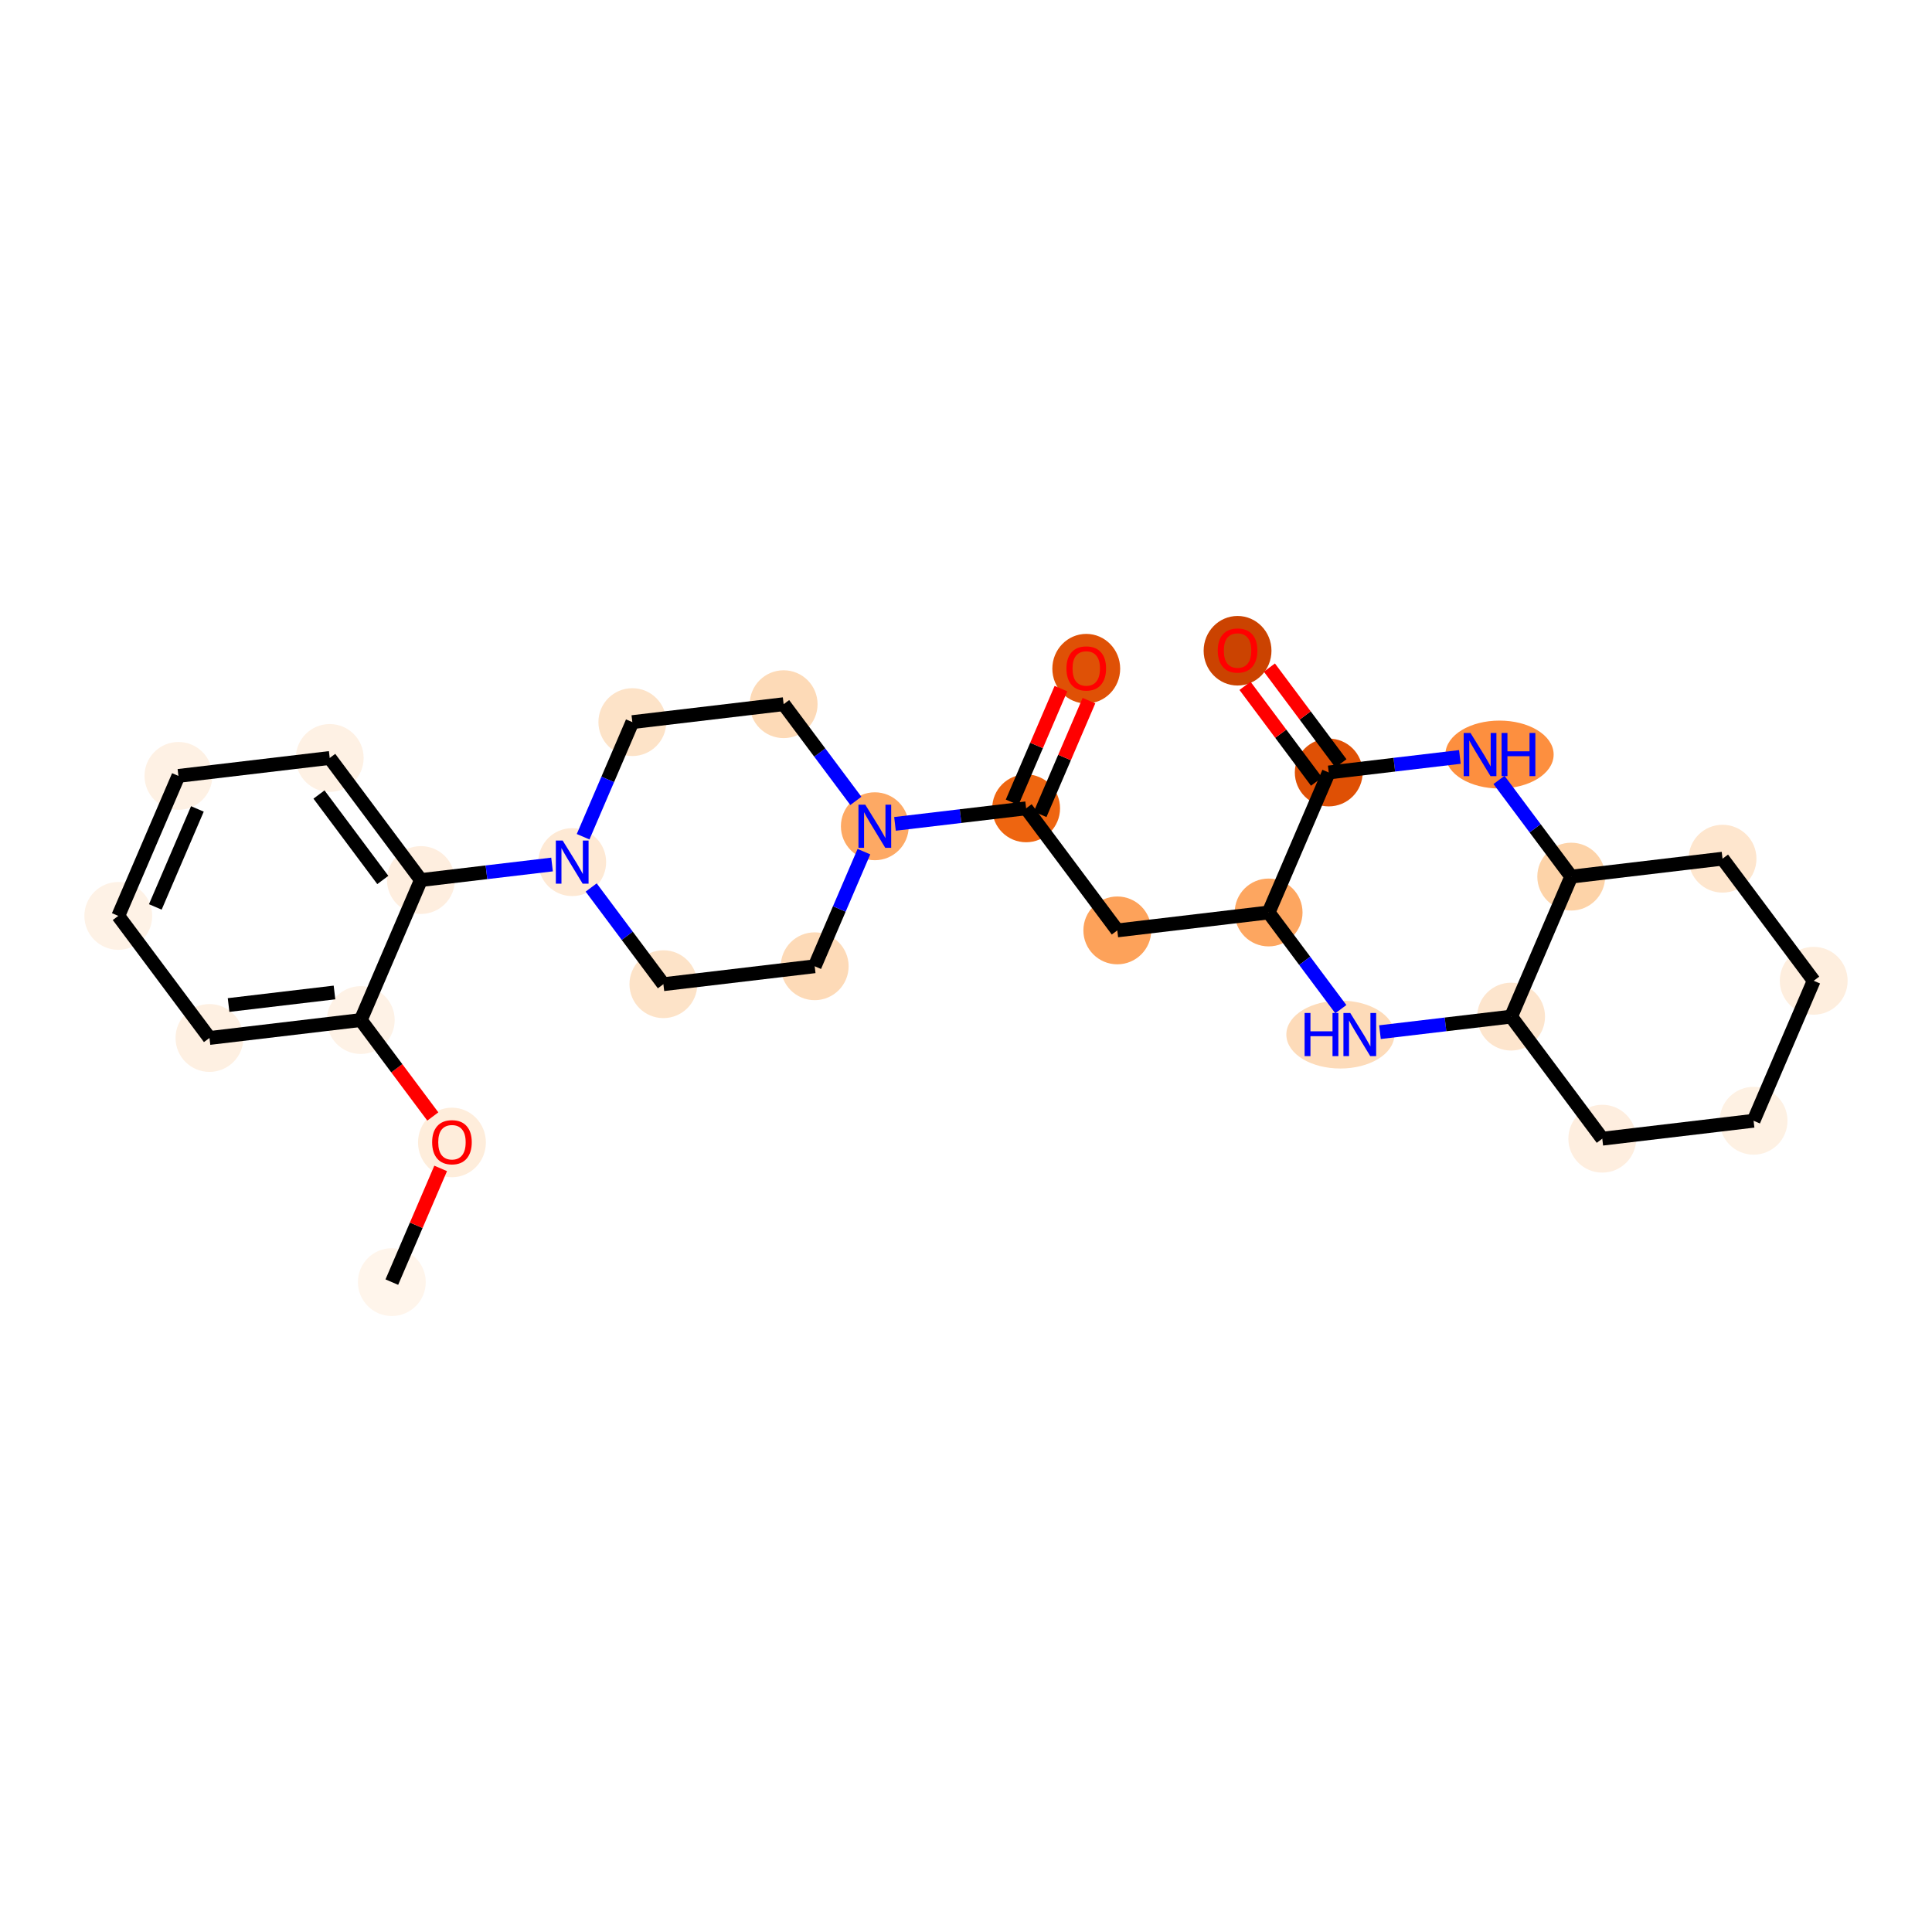 <?xml version='1.0' encoding='iso-8859-1'?>
<svg version='1.1' baseProfile='full'
              xmlns='http://www.w3.org/2000/svg'
                      xmlns:rdkit='http://www.rdkit.org/xml'
                      xmlns:xlink='http://www.w3.org/1999/xlink'
                  xml:space='preserve'
width='280px' height='280px' viewBox='0 0 280 280'>
<!-- END OF HEADER -->
<rect style='opacity:1.0;fill:#FFFFFF;stroke:none' width='280' height='280' x='0' y='0'> </rect>
<ellipse cx='56.787' cy='185.814' rx='4.416' ry='4.416'  style='fill:#FFF5EB;fill-rule:evenodd;stroke:#FFF5EB;stroke-width:1.0px;stroke-linecap:butt;stroke-linejoin:miter;stroke-opacity:1' />
<ellipse cx='65.501' cy='165.573' rx='4.416' ry='4.541'  style='fill:#FEEDDB;fill-rule:evenodd;stroke:#FEEDDB;stroke-width:1.0px;stroke-linecap:butt;stroke-linejoin:miter;stroke-opacity:1' />
<ellipse cx='52.286' cy='147.833' rx='4.416' ry='4.416'  style='fill:#FEF2E6;fill-rule:evenodd;stroke:#FEF2E6;stroke-width:1.0px;stroke-linecap:butt;stroke-linejoin:miter;stroke-opacity:1' />
<ellipse cx='30.358' cy='150.431' rx='4.416' ry='4.416'  style='fill:#FEF0E2;fill-rule:evenodd;stroke:#FEF0E2;stroke-width:1.0px;stroke-linecap:butt;stroke-linejoin:miter;stroke-opacity:1' />
<ellipse cx='17.144' cy='132.739' rx='4.416' ry='4.416'  style='fill:#FEF2E6;fill-rule:evenodd;stroke:#FEF2E6;stroke-width:1.0px;stroke-linecap:butt;stroke-linejoin:miter;stroke-opacity:1' />
<ellipse cx='25.858' cy='112.45' rx='4.416' ry='4.416'  style='fill:#FEF1E4;fill-rule:evenodd;stroke:#FEF1E4;stroke-width:1.0px;stroke-linecap:butt;stroke-linejoin:miter;stroke-opacity:1' />
<ellipse cx='47.786' cy='109.851' rx='4.416' ry='4.416'  style='fill:#FEF1E4;fill-rule:evenodd;stroke:#FEF1E4;stroke-width:1.0px;stroke-linecap:butt;stroke-linejoin:miter;stroke-opacity:1' />
<ellipse cx='61' cy='127.543' rx='4.416' ry='4.416'  style='fill:#FEEEDF;fill-rule:evenodd;stroke:#FEEEDF;stroke-width:1.0px;stroke-linecap:butt;stroke-linejoin:miter;stroke-opacity:1' />
<ellipse cx='82.929' cy='124.945' rx='4.416' ry='4.422'  style='fill:#FEE9D4;fill-rule:evenodd;stroke:#FEE9D4;stroke-width:1.0px;stroke-linecap:butt;stroke-linejoin:miter;stroke-opacity:1' />
<ellipse cx='96.143' cy='142.636' rx='4.416' ry='4.416'  style='fill:#FDE3C8;fill-rule:evenodd;stroke:#FDE3C8;stroke-width:1.0px;stroke-linecap:butt;stroke-linejoin:miter;stroke-opacity:1' />
<ellipse cx='118.072' cy='140.038' rx='4.416' ry='4.416'  style='fill:#FDDAB7;fill-rule:evenodd;stroke:#FDDAB7;stroke-width:1.0px;stroke-linecap:butt;stroke-linejoin:miter;stroke-opacity:1' />
<ellipse cx='126.786' cy='119.748' rx='4.416' ry='4.422'  style='fill:#FDA964;fill-rule:evenodd;stroke:#FDA964;stroke-width:1.0px;stroke-linecap:butt;stroke-linejoin:miter;stroke-opacity:1' />
<ellipse cx='148.714' cy='117.15' rx='4.416' ry='4.416'  style='fill:#EE6510;fill-rule:evenodd;stroke:#EE6510;stroke-width:1.0px;stroke-linecap:butt;stroke-linejoin:miter;stroke-opacity:1' />
<ellipse cx='157.428' cy='96.909' rx='4.416' ry='4.541'  style='fill:#DF5106;fill-rule:evenodd;stroke:#DF5106;stroke-width:1.0px;stroke-linecap:butt;stroke-linejoin:miter;stroke-opacity:1' />
<ellipse cx='161.928' cy='134.841' rx='4.416' ry='4.416'  style='fill:#FDA25A;fill-rule:evenodd;stroke:#FDA25A;stroke-width:1.0px;stroke-linecap:butt;stroke-linejoin:miter;stroke-opacity:1' />
<ellipse cx='183.857' cy='132.243' rx='4.416' ry='4.416'  style='fill:#FDA660;fill-rule:evenodd;stroke:#FDA660;stroke-width:1.0px;stroke-linecap:butt;stroke-linejoin:miter;stroke-opacity:1' />
<ellipse cx='194.258' cy='149.935' rx='7.332' ry='4.422'  style='fill:#FDDBB9;fill-rule:evenodd;stroke:#FDDBB9;stroke-width:1.0px;stroke-linecap:butt;stroke-linejoin:miter;stroke-opacity:1' />
<ellipse cx='219' cy='147.336' rx='4.416' ry='4.416'  style='fill:#FDE5CD;fill-rule:evenodd;stroke:#FDE5CD;stroke-width:1.0px;stroke-linecap:butt;stroke-linejoin:miter;stroke-opacity:1' />
<ellipse cx='232.214' cy='165.028' rx='4.416' ry='4.416'  style='fill:#FEEEDF;fill-rule:evenodd;stroke:#FEEEDF;stroke-width:1.0px;stroke-linecap:butt;stroke-linejoin:miter;stroke-opacity:1' />
<ellipse cx='254.142' cy='162.429' rx='4.416' ry='4.416'  style='fill:#FEF1E3;fill-rule:evenodd;stroke:#FEF1E3;stroke-width:1.0px;stroke-linecap:butt;stroke-linejoin:miter;stroke-opacity:1' />
<ellipse cx='262.856' cy='142.14' rx='4.416' ry='4.416'  style='fill:#FEEEDE;fill-rule:evenodd;stroke:#FEEEDE;stroke-width:1.0px;stroke-linecap:butt;stroke-linejoin:miter;stroke-opacity:1' />
<ellipse cx='249.642' cy='124.448' rx='4.416' ry='4.416'  style='fill:#FEE6CE;fill-rule:evenodd;stroke:#FEE6CE;stroke-width:1.0px;stroke-linecap:butt;stroke-linejoin:miter;stroke-opacity:1' />
<ellipse cx='227.714' cy='127.047' rx='4.416' ry='4.416'  style='fill:#FDD3A8;fill-rule:evenodd;stroke:#FDD3A8;stroke-width:1.0px;stroke-linecap:butt;stroke-linejoin:miter;stroke-opacity:1' />
<ellipse cx='217.321' cy='109.355' rx='7.345' ry='4.422'  style='fill:#FD8F3F;fill-rule:evenodd;stroke:#FD8F3F;stroke-width:1.0px;stroke-linecap:butt;stroke-linejoin:miter;stroke-opacity:1' />
<ellipse cx='192.571' cy='111.953' rx='4.416' ry='4.416'  style='fill:#DF5005;fill-rule:evenodd;stroke:#DF5005;stroke-width:1.0px;stroke-linecap:butt;stroke-linejoin:miter;stroke-opacity:1' />
<ellipse cx='179.356' cy='94.311' rx='4.416' ry='4.541'  style='fill:#CB4301;fill-rule:evenodd;stroke:#CB4301;stroke-width:1.0px;stroke-linecap:butt;stroke-linejoin:miter;stroke-opacity:1' />
<ellipse cx='113.571' cy='102.057' rx='4.416' ry='4.416'  style='fill:#FDDAB7;fill-rule:evenodd;stroke:#FDDAB7;stroke-width:1.0px;stroke-linecap:butt;stroke-linejoin:miter;stroke-opacity:1' />
<ellipse cx='91.643' cy='104.655' rx='4.416' ry='4.416'  style='fill:#FDE3C8;fill-rule:evenodd;stroke:#FDE3C8;stroke-width:1.0px;stroke-linecap:butt;stroke-linejoin:miter;stroke-opacity:1' />
<path class='bond-0 atom-0 atom-1' d='M 56.787,185.814 L 60.325,177.575' style='fill:none;fill-rule:evenodd;stroke:#000000;stroke-width:2.0px;stroke-linecap:butt;stroke-linejoin:miter;stroke-opacity:1' />
<path class='bond-0 atom-0 atom-1' d='M 60.325,177.575 L 63.864,169.335' style='fill:none;fill-rule:evenodd;stroke:#FF0000;stroke-width:2.0px;stroke-linecap:butt;stroke-linejoin:miter;stroke-opacity:1' />
<path class='bond-1 atom-1 atom-2' d='M 62.727,161.81 L 57.506,154.821' style='fill:none;fill-rule:evenodd;stroke:#FF0000;stroke-width:2.0px;stroke-linecap:butt;stroke-linejoin:miter;stroke-opacity:1' />
<path class='bond-1 atom-1 atom-2' d='M 57.506,154.821 L 52.286,147.833' style='fill:none;fill-rule:evenodd;stroke:#000000;stroke-width:2.0px;stroke-linecap:butt;stroke-linejoin:miter;stroke-opacity:1' />
<path class='bond-2 atom-2 atom-3' d='M 52.286,147.833 L 30.358,150.431' style='fill:none;fill-rule:evenodd;stroke:#000000;stroke-width:2.0px;stroke-linecap:butt;stroke-linejoin:miter;stroke-opacity:1' />
<path class='bond-2 atom-2 atom-3' d='M 48.477,143.837 L 33.128,145.655' style='fill:none;fill-rule:evenodd;stroke:#000000;stroke-width:2.0px;stroke-linecap:butt;stroke-linejoin:miter;stroke-opacity:1' />
<path class='bond-27 atom-7 atom-2' d='M 61,127.543 L 52.286,147.833' style='fill:none;fill-rule:evenodd;stroke:#000000;stroke-width:2.0px;stroke-linecap:butt;stroke-linejoin:miter;stroke-opacity:1' />
<path class='bond-3 atom-3 atom-4' d='M 30.358,150.431 L 17.144,132.739' style='fill:none;fill-rule:evenodd;stroke:#000000;stroke-width:2.0px;stroke-linecap:butt;stroke-linejoin:miter;stroke-opacity:1' />
<path class='bond-4 atom-4 atom-5' d='M 17.144,132.739 L 25.858,112.45' style='fill:none;fill-rule:evenodd;stroke:#000000;stroke-width:2.0px;stroke-linecap:butt;stroke-linejoin:miter;stroke-opacity:1' />
<path class='bond-4 atom-4 atom-5' d='M 22.509,131.439 L 28.608,117.236' style='fill:none;fill-rule:evenodd;stroke:#000000;stroke-width:2.0px;stroke-linecap:butt;stroke-linejoin:miter;stroke-opacity:1' />
<path class='bond-5 atom-5 atom-6' d='M 25.858,112.45 L 47.786,109.851' style='fill:none;fill-rule:evenodd;stroke:#000000;stroke-width:2.0px;stroke-linecap:butt;stroke-linejoin:miter;stroke-opacity:1' />
<path class='bond-6 atom-6 atom-7' d='M 47.786,109.851 L 61,127.543' style='fill:none;fill-rule:evenodd;stroke:#000000;stroke-width:2.0px;stroke-linecap:butt;stroke-linejoin:miter;stroke-opacity:1' />
<path class='bond-6 atom-6 atom-7' d='M 46.23,115.148 L 55.48,127.532' style='fill:none;fill-rule:evenodd;stroke:#000000;stroke-width:2.0px;stroke-linecap:butt;stroke-linejoin:miter;stroke-opacity:1' />
<path class='bond-7 atom-7 atom-8' d='M 61,127.543 L 70.503,126.417' style='fill:none;fill-rule:evenodd;stroke:#000000;stroke-width:2.0px;stroke-linecap:butt;stroke-linejoin:miter;stroke-opacity:1' />
<path class='bond-7 atom-7 atom-8' d='M 70.503,126.417 L 80.005,125.291' style='fill:none;fill-rule:evenodd;stroke:#0000FF;stroke-width:2.0px;stroke-linecap:butt;stroke-linejoin:miter;stroke-opacity:1' />
<path class='bond-8 atom-8 atom-9' d='M 85.677,128.623 L 90.91,135.63' style='fill:none;fill-rule:evenodd;stroke:#0000FF;stroke-width:2.0px;stroke-linecap:butt;stroke-linejoin:miter;stroke-opacity:1' />
<path class='bond-8 atom-8 atom-9' d='M 90.91,135.63 L 96.143,142.636' style='fill:none;fill-rule:evenodd;stroke:#000000;stroke-width:2.0px;stroke-linecap:butt;stroke-linejoin:miter;stroke-opacity:1' />
<path class='bond-28 atom-27 atom-8' d='M 91.643,104.655 L 88.076,112.96' style='fill:none;fill-rule:evenodd;stroke:#000000;stroke-width:2.0px;stroke-linecap:butt;stroke-linejoin:miter;stroke-opacity:1' />
<path class='bond-28 atom-27 atom-8' d='M 88.076,112.96 L 84.509,121.266' style='fill:none;fill-rule:evenodd;stroke:#0000FF;stroke-width:2.0px;stroke-linecap:butt;stroke-linejoin:miter;stroke-opacity:1' />
<path class='bond-9 atom-9 atom-10' d='M 96.143,142.636 L 118.072,140.038' style='fill:none;fill-rule:evenodd;stroke:#000000;stroke-width:2.0px;stroke-linecap:butt;stroke-linejoin:miter;stroke-opacity:1' />
<path class='bond-10 atom-10 atom-11' d='M 118.072,140.038 L 121.639,131.732' style='fill:none;fill-rule:evenodd;stroke:#000000;stroke-width:2.0px;stroke-linecap:butt;stroke-linejoin:miter;stroke-opacity:1' />
<path class='bond-10 atom-10 atom-11' d='M 121.639,131.732 L 125.206,123.427' style='fill:none;fill-rule:evenodd;stroke:#0000FF;stroke-width:2.0px;stroke-linecap:butt;stroke-linejoin:miter;stroke-opacity:1' />
<path class='bond-11 atom-11 atom-12' d='M 129.709,119.402 L 139.212,118.276' style='fill:none;fill-rule:evenodd;stroke:#0000FF;stroke-width:2.0px;stroke-linecap:butt;stroke-linejoin:miter;stroke-opacity:1' />
<path class='bond-11 atom-11 atom-12' d='M 139.212,118.276 L 148.714,117.15' style='fill:none;fill-rule:evenodd;stroke:#000000;stroke-width:2.0px;stroke-linecap:butt;stroke-linejoin:miter;stroke-opacity:1' />
<path class='bond-25 atom-11 atom-26' d='M 124.038,116.069 L 118.805,109.063' style='fill:none;fill-rule:evenodd;stroke:#0000FF;stroke-width:2.0px;stroke-linecap:butt;stroke-linejoin:miter;stroke-opacity:1' />
<path class='bond-25 atom-11 atom-26' d='M 118.805,109.063 L 113.571,102.057' style='fill:none;fill-rule:evenodd;stroke:#000000;stroke-width:2.0px;stroke-linecap:butt;stroke-linejoin:miter;stroke-opacity:1' />
<path class='bond-12 atom-12 atom-13' d='M 150.743,118.021 L 154.282,109.782' style='fill:none;fill-rule:evenodd;stroke:#000000;stroke-width:2.0px;stroke-linecap:butt;stroke-linejoin:miter;stroke-opacity:1' />
<path class='bond-12 atom-12 atom-13' d='M 154.282,109.782 L 157.82,101.543' style='fill:none;fill-rule:evenodd;stroke:#FF0000;stroke-width:2.0px;stroke-linecap:butt;stroke-linejoin:miter;stroke-opacity:1' />
<path class='bond-12 atom-12 atom-13' d='M 146.685,116.278 L 150.224,108.039' style='fill:none;fill-rule:evenodd;stroke:#000000;stroke-width:2.0px;stroke-linecap:butt;stroke-linejoin:miter;stroke-opacity:1' />
<path class='bond-12 atom-12 atom-13' d='M 150.224,108.039 L 153.762,99.8' style='fill:none;fill-rule:evenodd;stroke:#FF0000;stroke-width:2.0px;stroke-linecap:butt;stroke-linejoin:miter;stroke-opacity:1' />
<path class='bond-13 atom-12 atom-14' d='M 148.714,117.15 L 161.928,134.841' style='fill:none;fill-rule:evenodd;stroke:#000000;stroke-width:2.0px;stroke-linecap:butt;stroke-linejoin:miter;stroke-opacity:1' />
<path class='bond-14 atom-14 atom-15' d='M 161.928,134.841 L 183.857,132.243' style='fill:none;fill-rule:evenodd;stroke:#000000;stroke-width:2.0px;stroke-linecap:butt;stroke-linejoin:miter;stroke-opacity:1' />
<path class='bond-15 atom-15 atom-16' d='M 183.857,132.243 L 189.09,139.249' style='fill:none;fill-rule:evenodd;stroke:#000000;stroke-width:2.0px;stroke-linecap:butt;stroke-linejoin:miter;stroke-opacity:1' />
<path class='bond-15 atom-15 atom-16' d='M 189.09,139.249 L 194.323,146.256' style='fill:none;fill-rule:evenodd;stroke:#0000FF;stroke-width:2.0px;stroke-linecap:butt;stroke-linejoin:miter;stroke-opacity:1' />
<path class='bond-29 atom-24 atom-15' d='M 192.571,111.953 L 183.857,132.243' style='fill:none;fill-rule:evenodd;stroke:#000000;stroke-width:2.0px;stroke-linecap:butt;stroke-linejoin:miter;stroke-opacity:1' />
<path class='bond-16 atom-16 atom-17' d='M 199.995,149.588 L 209.497,148.462' style='fill:none;fill-rule:evenodd;stroke:#0000FF;stroke-width:2.0px;stroke-linecap:butt;stroke-linejoin:miter;stroke-opacity:1' />
<path class='bond-16 atom-16 atom-17' d='M 209.497,148.462 L 219,147.336' style='fill:none;fill-rule:evenodd;stroke:#000000;stroke-width:2.0px;stroke-linecap:butt;stroke-linejoin:miter;stroke-opacity:1' />
<path class='bond-17 atom-17 atom-18' d='M 219,147.336 L 232.214,165.028' style='fill:none;fill-rule:evenodd;stroke:#000000;stroke-width:2.0px;stroke-linecap:butt;stroke-linejoin:miter;stroke-opacity:1' />
<path class='bond-30 atom-22 atom-17' d='M 227.714,127.047 L 219,147.336' style='fill:none;fill-rule:evenodd;stroke:#000000;stroke-width:2.0px;stroke-linecap:butt;stroke-linejoin:miter;stroke-opacity:1' />
<path class='bond-18 atom-18 atom-19' d='M 232.214,165.028 L 254.142,162.429' style='fill:none;fill-rule:evenodd;stroke:#000000;stroke-width:2.0px;stroke-linecap:butt;stroke-linejoin:miter;stroke-opacity:1' />
<path class='bond-19 atom-19 atom-20' d='M 254.142,162.429 L 262.856,142.14' style='fill:none;fill-rule:evenodd;stroke:#000000;stroke-width:2.0px;stroke-linecap:butt;stroke-linejoin:miter;stroke-opacity:1' />
<path class='bond-20 atom-20 atom-21' d='M 262.856,142.14 L 249.642,124.448' style='fill:none;fill-rule:evenodd;stroke:#000000;stroke-width:2.0px;stroke-linecap:butt;stroke-linejoin:miter;stroke-opacity:1' />
<path class='bond-21 atom-21 atom-22' d='M 249.642,124.448 L 227.714,127.047' style='fill:none;fill-rule:evenodd;stroke:#000000;stroke-width:2.0px;stroke-linecap:butt;stroke-linejoin:miter;stroke-opacity:1' />
<path class='bond-22 atom-22 atom-23' d='M 227.714,127.047 L 222.48,120.04' style='fill:none;fill-rule:evenodd;stroke:#000000;stroke-width:2.0px;stroke-linecap:butt;stroke-linejoin:miter;stroke-opacity:1' />
<path class='bond-22 atom-22 atom-23' d='M 222.48,120.04 L 217.247,113.034' style='fill:none;fill-rule:evenodd;stroke:#0000FF;stroke-width:2.0px;stroke-linecap:butt;stroke-linejoin:miter;stroke-opacity:1' />
<path class='bond-23 atom-23 atom-24' d='M 211.576,109.702 L 202.073,110.827' style='fill:none;fill-rule:evenodd;stroke:#0000FF;stroke-width:2.0px;stroke-linecap:butt;stroke-linejoin:miter;stroke-opacity:1' />
<path class='bond-23 atom-23 atom-24' d='M 202.073,110.827 L 192.571,111.953' style='fill:none;fill-rule:evenodd;stroke:#000000;stroke-width:2.0px;stroke-linecap:butt;stroke-linejoin:miter;stroke-opacity:1' />
<path class='bond-24 atom-24 atom-25' d='M 194.34,110.632 L 189.156,103.692' style='fill:none;fill-rule:evenodd;stroke:#000000;stroke-width:2.0px;stroke-linecap:butt;stroke-linejoin:miter;stroke-opacity:1' />
<path class='bond-24 atom-24 atom-25' d='M 189.156,103.692 L 183.972,96.752' style='fill:none;fill-rule:evenodd;stroke:#FF0000;stroke-width:2.0px;stroke-linecap:butt;stroke-linejoin:miter;stroke-opacity:1' />
<path class='bond-24 atom-24 atom-25' d='M 190.802,113.275 L 185.618,106.335' style='fill:none;fill-rule:evenodd;stroke:#000000;stroke-width:2.0px;stroke-linecap:butt;stroke-linejoin:miter;stroke-opacity:1' />
<path class='bond-24 atom-24 atom-25' d='M 185.618,106.335 L 180.434,99.395' style='fill:none;fill-rule:evenodd;stroke:#FF0000;stroke-width:2.0px;stroke-linecap:butt;stroke-linejoin:miter;stroke-opacity:1' />
<path class='bond-26 atom-26 atom-27' d='M 113.571,102.057 L 91.643,104.655' style='fill:none;fill-rule:evenodd;stroke:#000000;stroke-width:2.0px;stroke-linecap:butt;stroke-linejoin:miter;stroke-opacity:1' />
<path  class='atom-1' d='M 62.63 165.542
Q 62.63 164.04, 63.372 163.201
Q 64.114 162.362, 65.501 162.362
Q 66.888 162.362, 67.629 163.201
Q 68.371 164.04, 68.371 165.542
Q 68.371 167.061, 67.621 167.927
Q 66.87 168.783, 65.501 168.783
Q 64.123 168.783, 63.372 167.927
Q 62.63 167.07, 62.63 165.542
M 65.501 168.077
Q 66.455 168.077, 66.967 167.441
Q 67.488 166.796, 67.488 165.542
Q 67.488 164.314, 66.967 163.696
Q 66.455 163.069, 65.501 163.069
Q 64.547 163.069, 64.026 163.687
Q 63.513 164.305, 63.513 165.542
Q 63.513 166.805, 64.026 167.441
Q 64.547 168.077, 65.501 168.077
' fill='#FF0000'/>
<path  class='atom-8' d='M 81.546 121.818
L 83.596 125.13
Q 83.799 125.457, 84.126 126.049
Q 84.453 126.641, 84.47 126.676
L 84.47 121.818
L 85.3 121.818
L 85.3 128.071
L 84.444 128.071
L 82.244 124.45
Q 81.988 124.026, 81.714 123.54
Q 81.449 123.054, 81.37 122.904
L 81.37 128.071
L 80.557 128.071
L 80.557 121.818
L 81.546 121.818
' fill='#0000FF'/>
<path  class='atom-11' d='M 125.403 116.621
L 127.453 119.934
Q 127.656 120.26, 127.982 120.852
Q 128.309 121.444, 128.327 121.479
L 128.327 116.621
L 129.157 116.621
L 129.157 122.875
L 128.3 122.875
L 126.101 119.254
Q 125.845 118.83, 125.571 118.344
Q 125.306 117.858, 125.227 117.708
L 125.227 122.875
L 124.414 122.875
L 124.414 116.621
L 125.403 116.621
' fill='#0000FF'/>
<path  class='atom-13' d='M 154.557 96.878
Q 154.557 95.376, 155.299 94.537
Q 156.041 93.698, 157.428 93.698
Q 158.815 93.698, 159.557 94.537
Q 160.299 95.376, 160.299 96.878
Q 160.299 98.397, 159.548 99.263
Q 158.797 100.119, 157.428 100.119
Q 156.05 100.119, 155.299 99.263
Q 154.557 98.406, 154.557 96.878
M 157.428 99.413
Q 158.382 99.413, 158.894 98.777
Q 159.415 98.132, 159.415 96.878
Q 159.415 95.65, 158.894 95.032
Q 158.382 94.405, 157.428 94.405
Q 156.474 94.405, 155.953 95.023
Q 155.441 95.641, 155.441 96.878
Q 155.441 98.141, 155.953 98.777
Q 156.474 99.413, 157.428 99.413
' fill='#FF0000'/>
<path  class='atom-16' d='M 189.073 146.808
L 189.921 146.808
L 189.921 149.466
L 193.119 149.466
L 193.119 146.808
L 193.966 146.808
L 193.966 153.061
L 193.119 153.061
L 193.119 150.173
L 189.921 150.173
L 189.921 153.061
L 189.073 153.061
L 189.073 146.808
' fill='#0000FF'/>
<path  class='atom-16' d='M 195.689 146.808
L 197.738 150.12
Q 197.941 150.447, 198.268 151.039
Q 198.595 151.63, 198.612 151.666
L 198.612 146.808
L 199.443 146.808
L 199.443 153.061
L 198.586 153.061
L 196.387 149.44
Q 196.13 149.016, 195.857 148.53
Q 195.592 148.044, 195.512 147.894
L 195.512 153.061
L 194.7 153.061
L 194.7 146.808
L 195.689 146.808
' fill='#0000FF'/>
<path  class='atom-23' d='M 213.117 106.228
L 215.166 109.541
Q 215.369 109.867, 215.696 110.459
Q 216.023 111.051, 216.041 111.086
L 216.041 106.228
L 216.871 106.228
L 216.871 112.482
L 216.014 112.482
L 213.815 108.861
Q 213.559 108.437, 213.285 107.951
Q 213.02 107.465, 212.94 107.315
L 212.94 112.482
L 212.128 112.482
L 212.128 106.228
L 213.117 106.228
' fill='#0000FF'/>
<path  class='atom-23' d='M 217.622 106.228
L 218.47 106.228
L 218.47 108.887
L 221.667 108.887
L 221.667 106.228
L 222.515 106.228
L 222.515 112.482
L 221.667 112.482
L 221.667 109.594
L 218.47 109.594
L 218.47 112.482
L 217.622 112.482
L 217.622 106.228
' fill='#0000FF'/>
<path  class='atom-25' d='M 176.486 94.28
Q 176.486 92.778, 177.228 91.939
Q 177.97 91.1, 179.356 91.1
Q 180.743 91.1, 181.485 91.939
Q 182.227 92.778, 182.227 94.28
Q 182.227 95.799, 181.476 96.665
Q 180.726 97.521, 179.356 97.521
Q 177.979 97.521, 177.228 96.665
Q 176.486 95.808, 176.486 94.28
M 179.356 96.815
Q 180.31 96.815, 180.823 96.179
Q 181.344 95.534, 181.344 94.28
Q 181.344 93.052, 180.823 92.434
Q 180.31 91.806, 179.356 91.806
Q 178.403 91.806, 177.881 92.425
Q 177.369 93.043, 177.369 94.28
Q 177.369 95.543, 177.881 96.179
Q 178.403 96.815, 179.356 96.815
' fill='#FF0000'/>
</svg>
